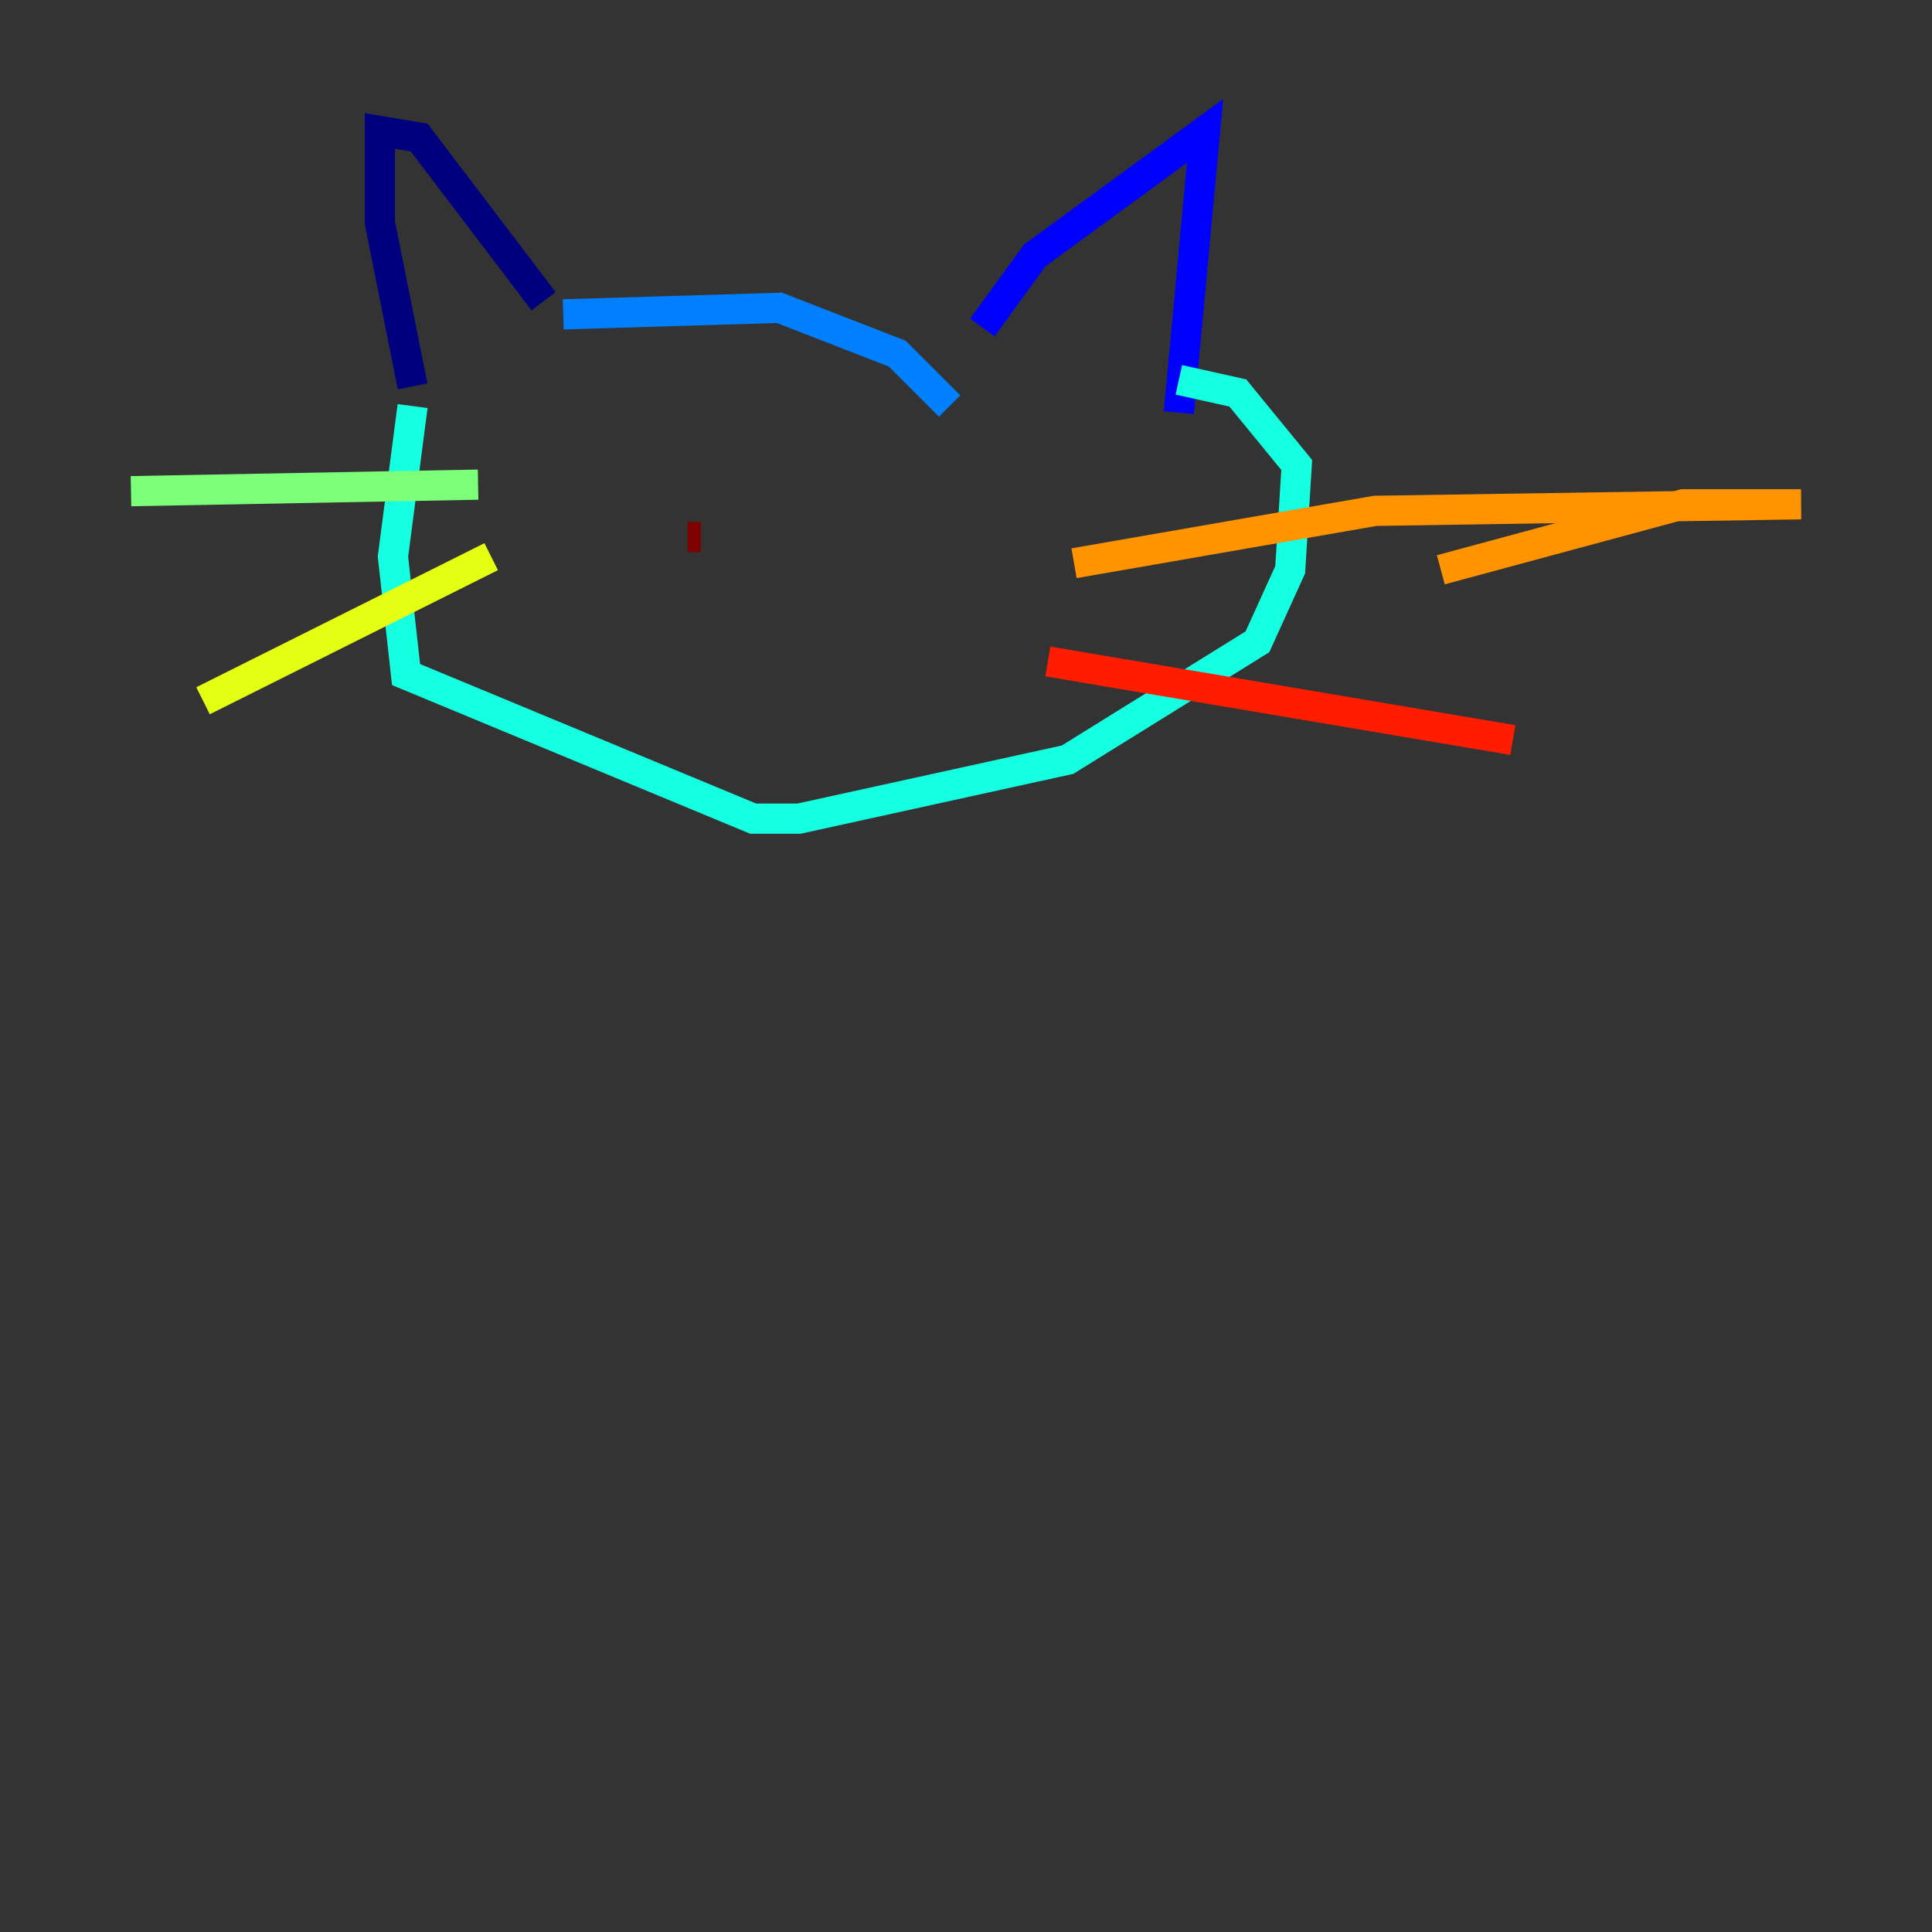 <?xml version="1.0" encoding="utf-8" ?>
<svg baseProfile="tiny" height="128" version="1.2" viewBox="0,0,128,128" width="128" xmlns="http://www.w3.org/2000/svg" xmlns:ev="http://www.w3.org/2001/xml-events" xmlns:xlink="http://www.w3.org/1999/xlink"><rect x="0" y="0" width="128" height="128" fill="#333333" stroke="none"/><defs /><polyline fill="none" points="27.336,25.6 25.166,14.752 25.166,8.678 27.77,9.112 36.014,19.959" stroke="#00007f" stroke-width="2" /><polyline fill="none" points="65.085,21.695 68.556,16.922 79.837,8.678 78.102,27.336" stroke="#0000ff" stroke-width="2" /><polyline fill="none" points="37.315,20.827 51.634,20.393 59.444,23.43 62.915,26.902" stroke="#0080ff" stroke-width="2" /><polyline fill="none" points="27.336,26.902 26.034,36.881 26.902,44.691 49.898,54.237 52.936,54.237 70.725,50.332 83.308,42.522 85.478,37.749 85.912,30.807 82.007,26.034 78.102,25.166" stroke="#15ffe1" stroke-width="2" /><polyline fill="none" points="31.675,32.108 8.678,32.542" stroke="#7cff79" stroke-width="2" /><polyline fill="none" points="32.542,36.881 13.451,46.427" stroke="#e4ff12" stroke-width="2" /><polyline fill="none" points="71.159,37.315 91.119,33.844 119.322,33.41 111.512,33.41 95.458,37.749" stroke="#ff9400" stroke-width="2" /><polyline fill="none" points="69.424,43.824 100.231,49.031" stroke="#ff1d00" stroke-width="2" /><polyline fill="none" points="45.559,35.58 46.427,35.58" stroke="#7f0000" stroke-width="2" /></svg>